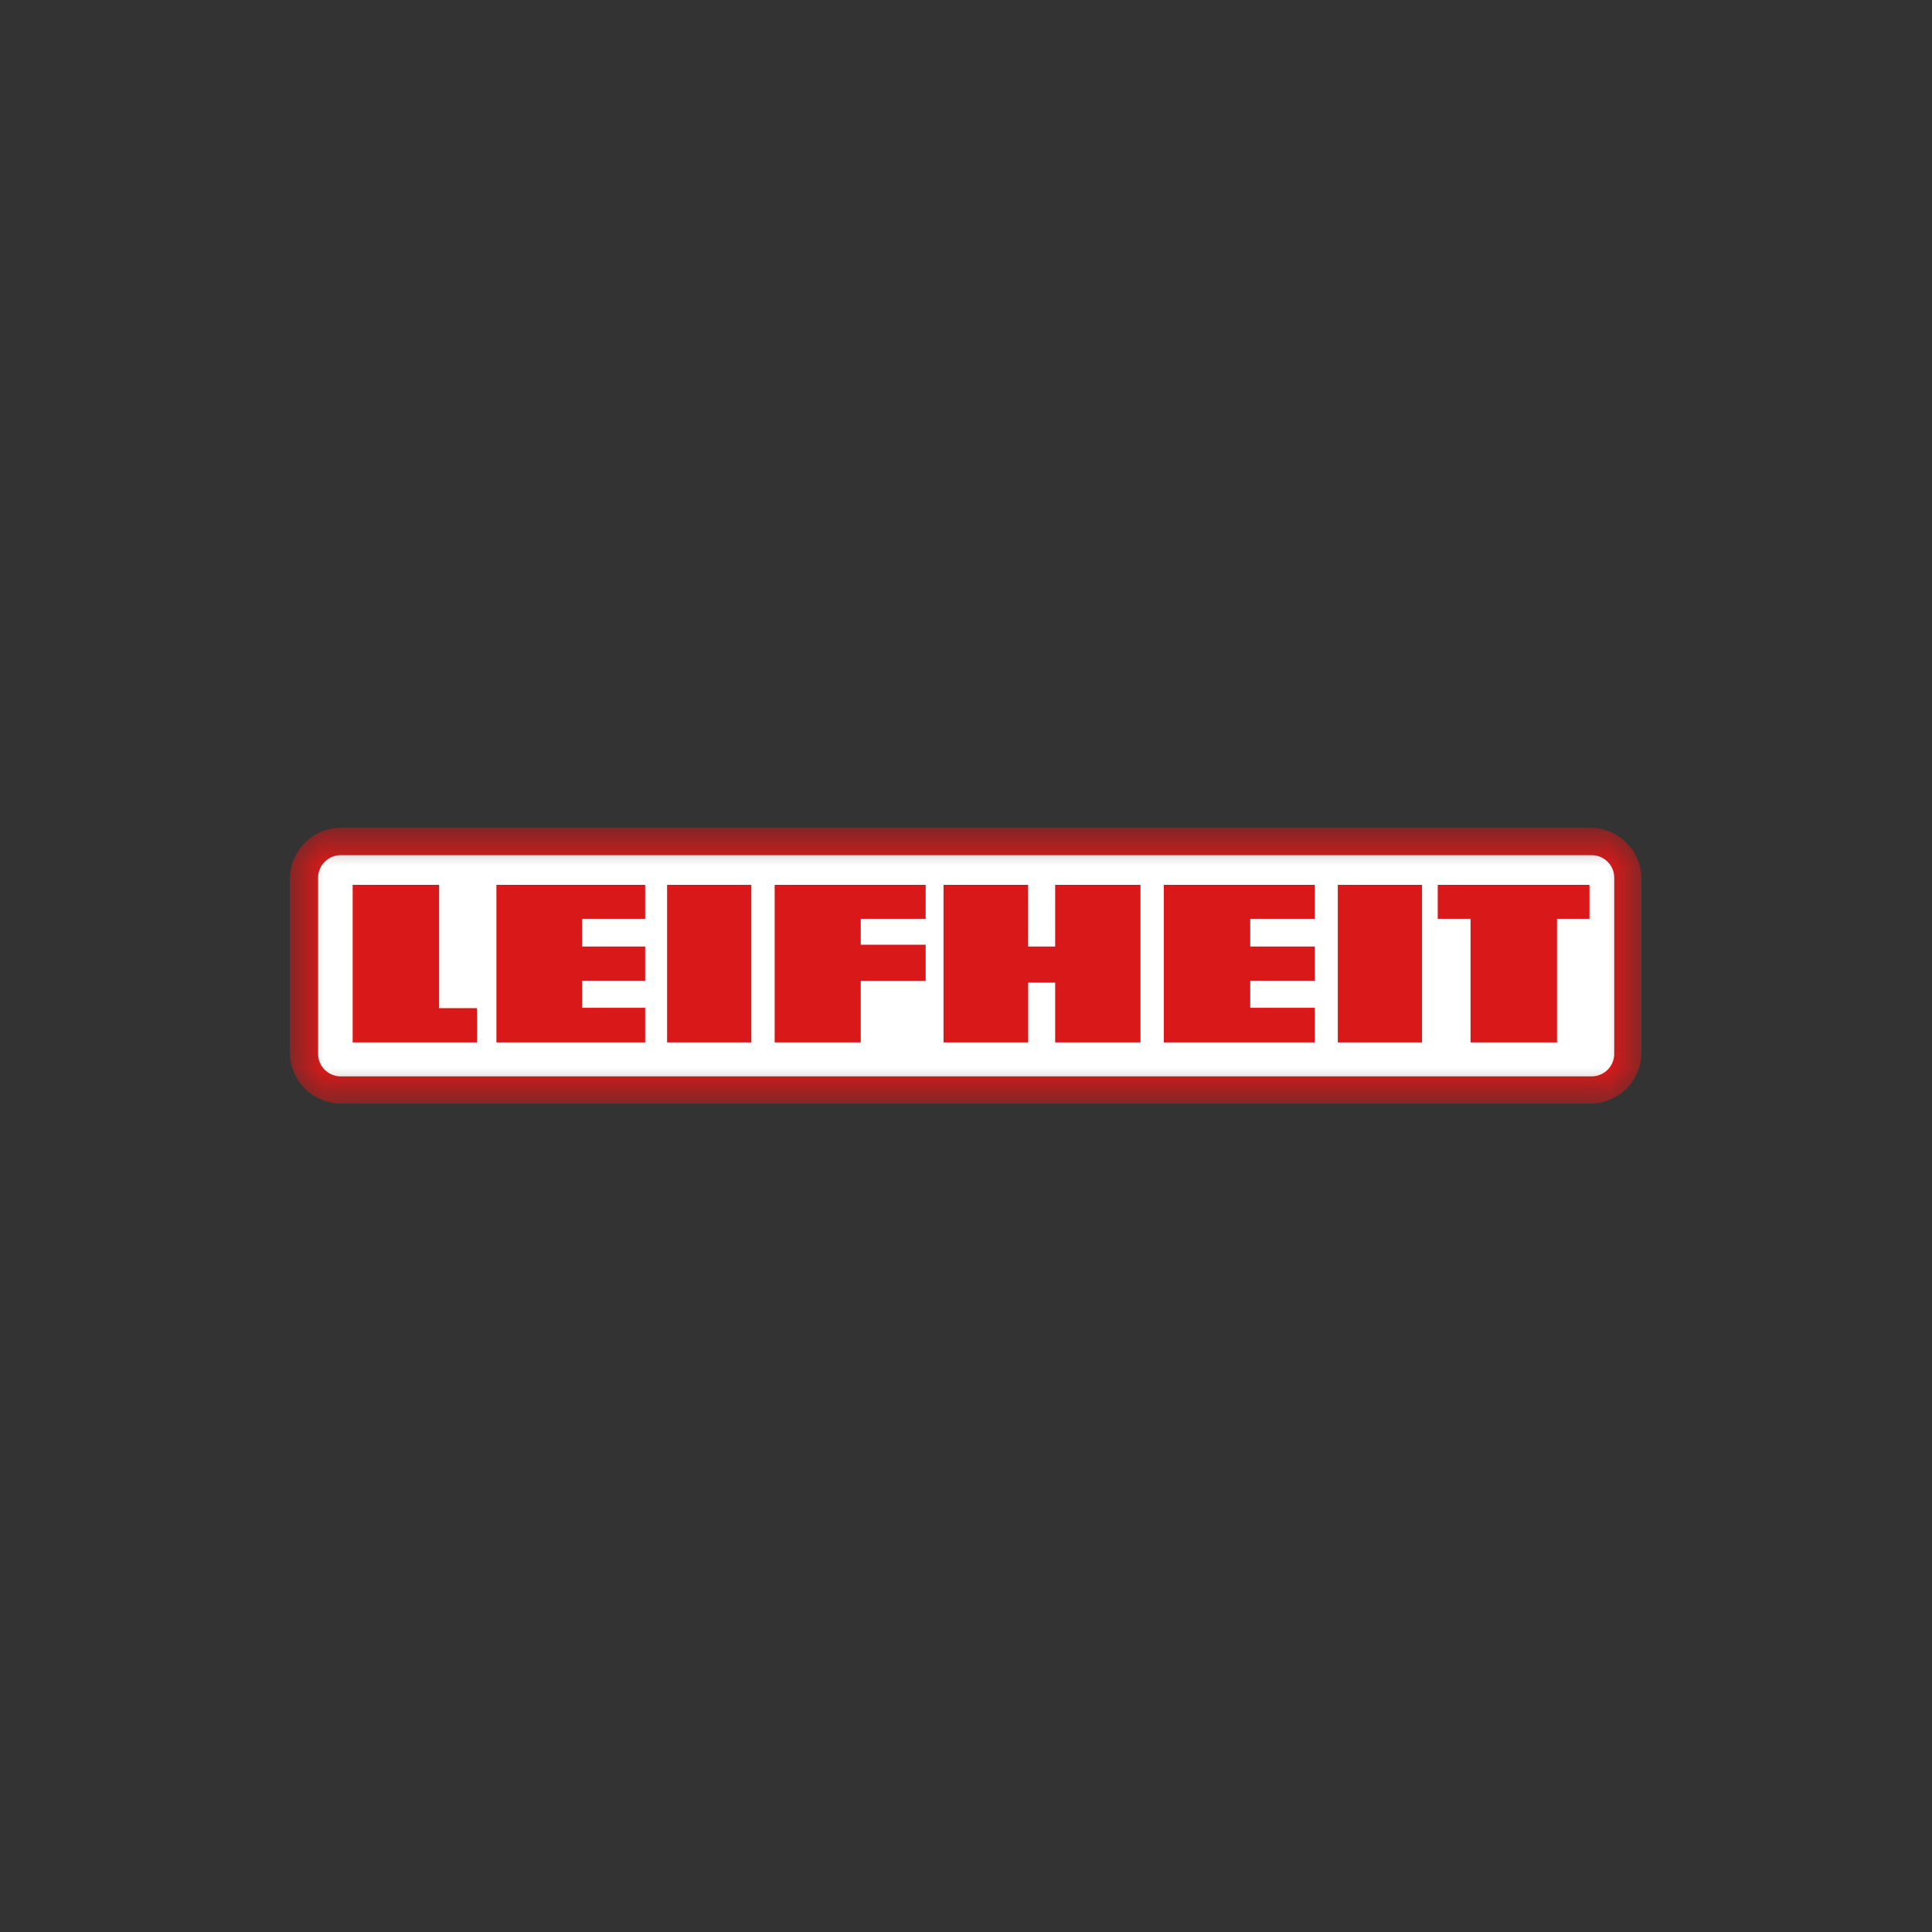 <svg width="40" height="40" fill="none" xmlns="http://www.w3.org/2000/svg"><rect width="100%" height="100%" fill="#333333" stroke="none"/><g clip-path="url(#a)" transform="matrix(1.4 0 0 1.4 -7.998 -7.997)"><mask id="b" mask-type="alpha" maskUnits="userSpaceOnUse" x="10" y="17" width="20" height="6"><path fill="#fff" d="M10 17.954h20v4.093H10z"/></mask><g mask="url(#b)" fill-rule="evenodd" clip-rule="evenodd"><path d="M10 21.276V18.71c0-.418.339-.756.757-.756H29.23c.418 0 .757.338.757.756v2.566a.757.757 0 0 1-.757.757H10.757a.757.757 0 0 1-.757-.757Z" fill="#d91919"/><path d="M10.247 21.296v-2.603c0-.278.226-.504.504-.504h18.5c.279 0 .504.226.504.504v2.603a.504.504 0 0 1-.504.504h-18.5a.504.504 0 0 1-.504-.504z" fill="#fff" stroke="#d91919" stroke-width=".34"/><path d="M10.928 18.798v2.33h1.84v-.507h-.561v-1.823zm2.126 0v2.33h2.2v-.512h-.933v-.4h.933v-.506h-.933v-.41h.933v-.502zm2.524 0v2.33h1.246v-2.33zm1.591 0v2.33h1.273v-.911h.96v-.534h-.96V19.3h.96v-.502zm2.497 0v2.33h1.252v-.884h.399v.884h1.262v-2.33h-1.262v.912h-.4v-.912zm3.258 0v2.33h2.233v-.512h-.955v-.4h.955v-.506h-.955v-.41h.955v-.502zm2.573 0v2.33h1.246v-2.33zm1.478 0v.502h.485v1.828h1.279V19.3h.48v-.502z" fill="#d91919"/></g></g><defs><clipPath id="a"><path fill="#fff" d="M0 0h40v40H0z"/></clipPath></defs></svg>